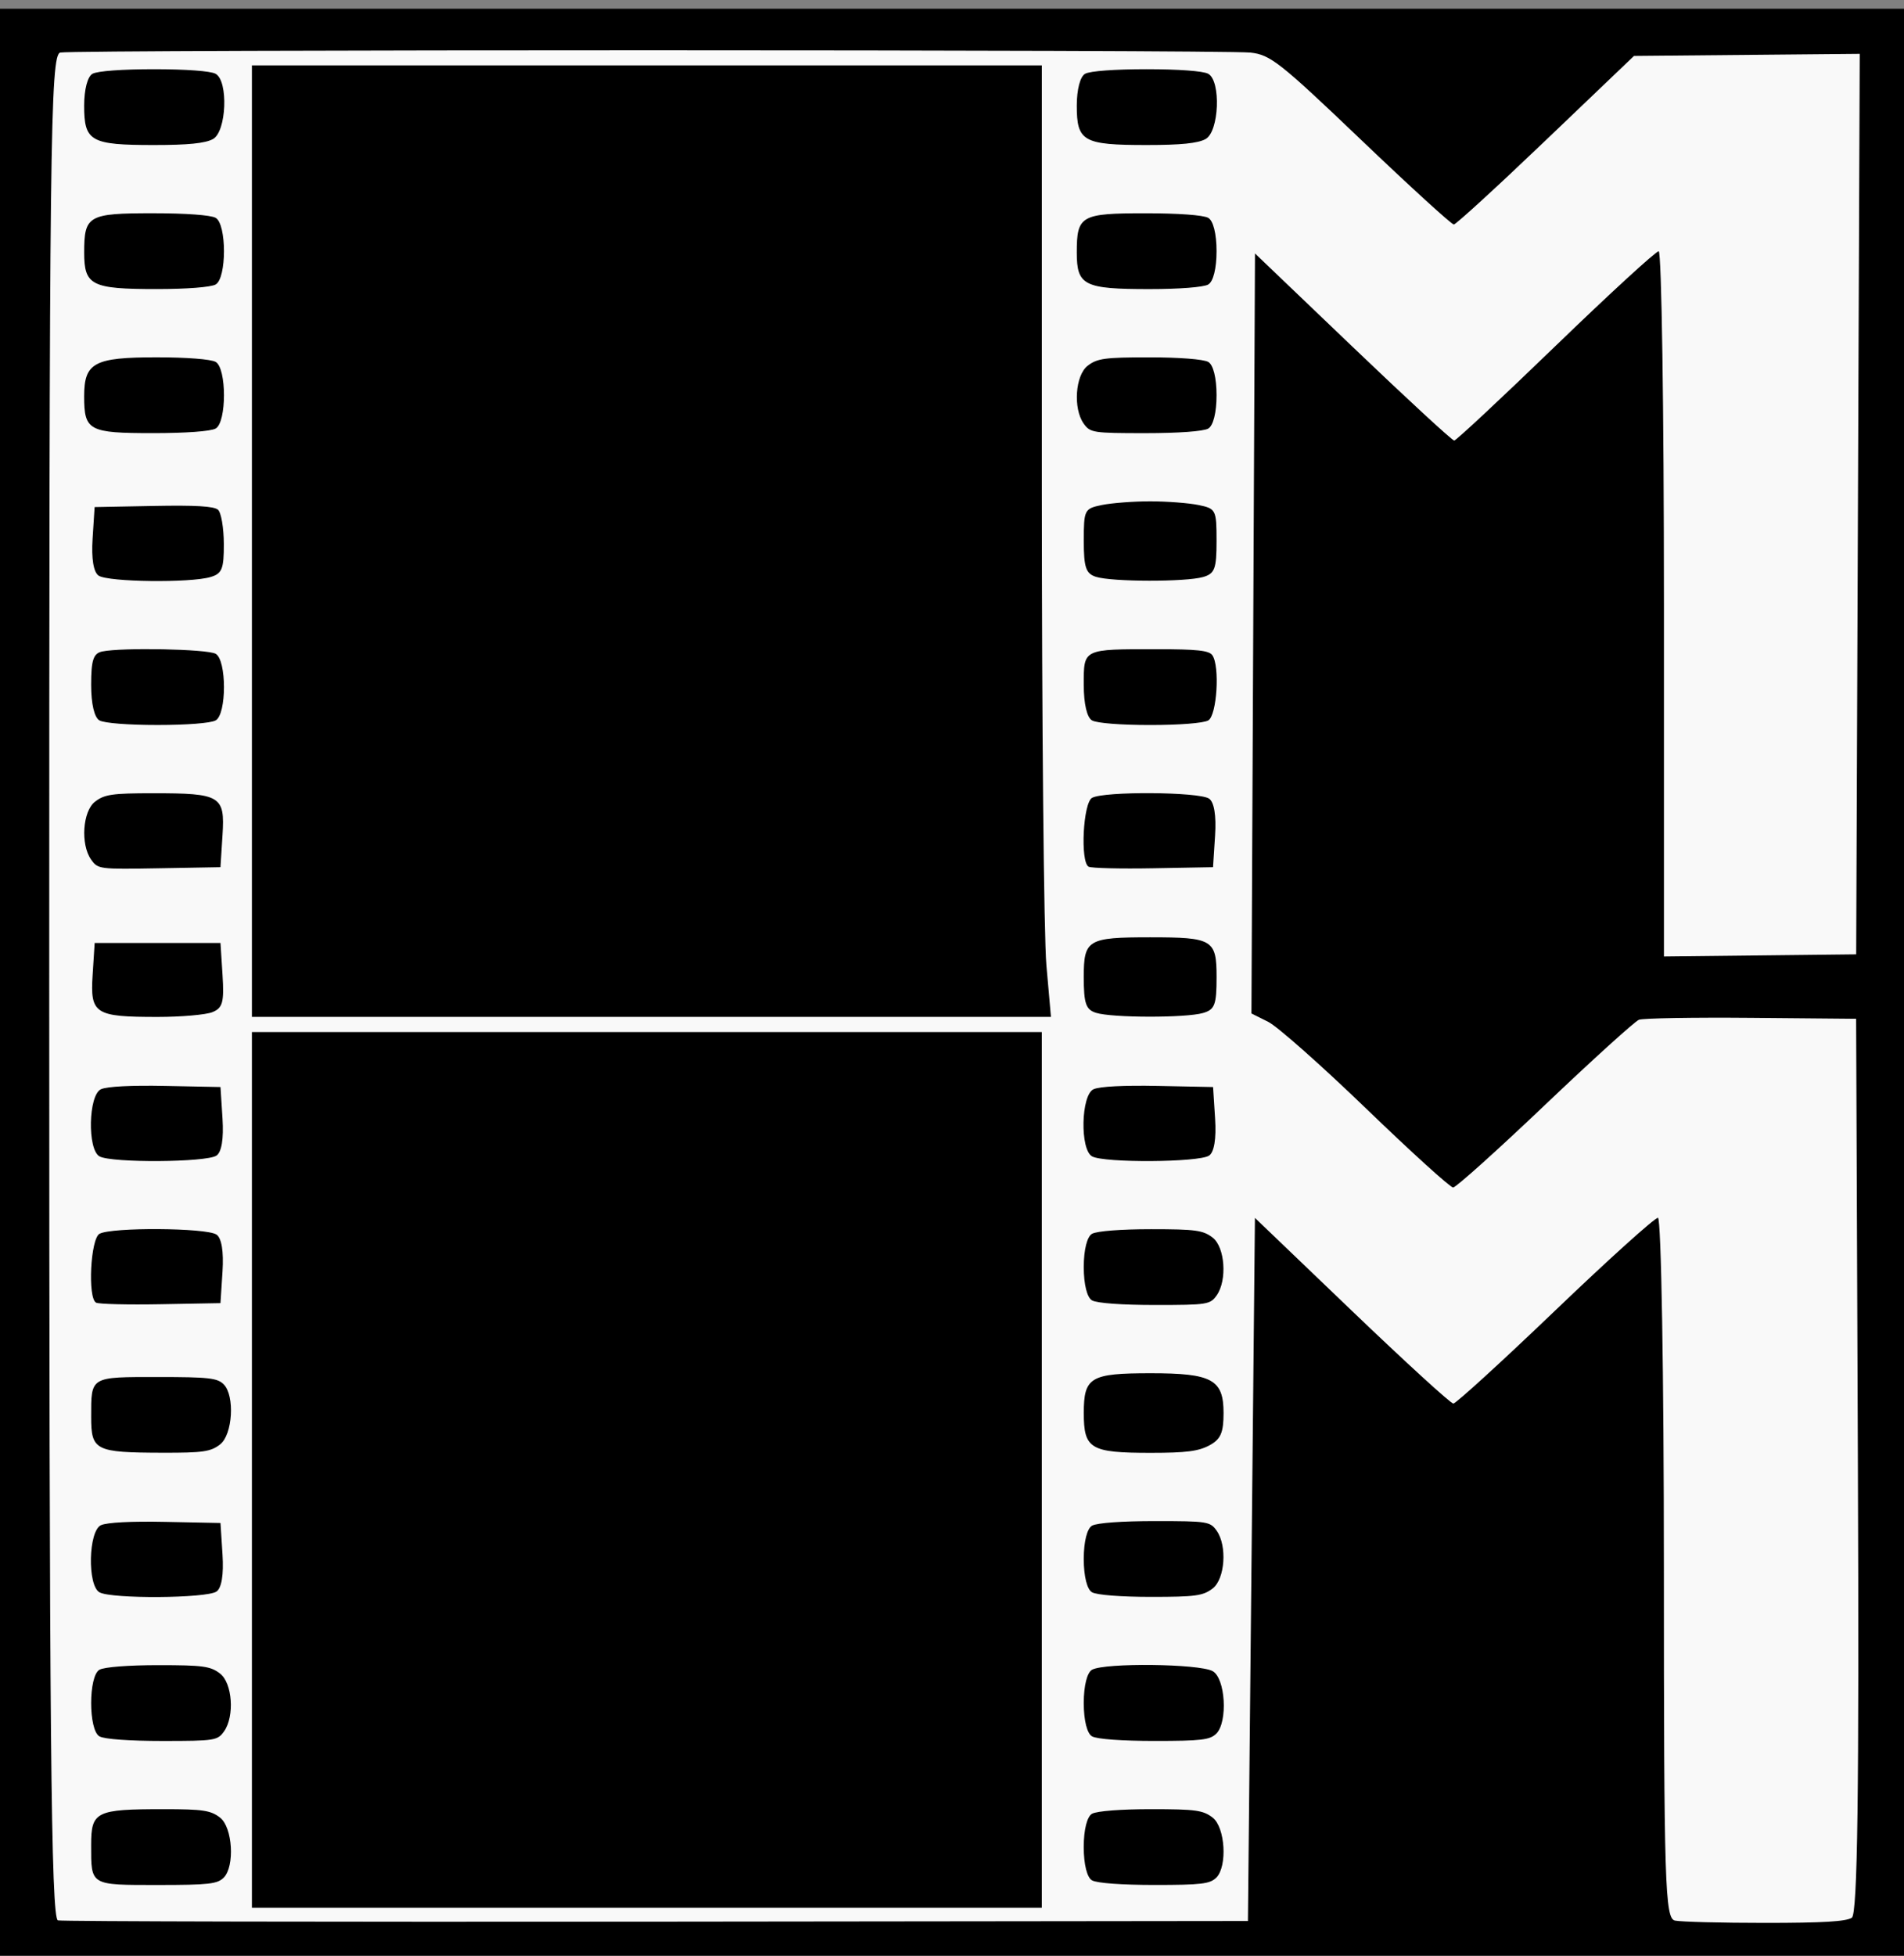 <?xml version="1.0" encoding="UTF-8" standalone="no"?>
<!-- Created with Inkscape (http://www.inkscape.org/) -->

<svg
   width="75mm"
   height="77mm"
   viewBox="0 0 75 77"
   version="1.1"
   id="svg1810"
   inkscape:version="1.1.1 (3bf5ae0d25, 2021-09-20)"
   sodipodi:docname="logo-square.svg"
   xmlns:inkscape="http://www.inkscape.org/namespaces/inkscape"
   xmlns:sodipodi="http://sodipodi.sourceforge.net/DTD/sodipodi-0.dtd"
   xmlns="http://www.w3.org/2000/svg"
   xmlns:svg="http://www.w3.org/2000/svg">
  <rect x="0" y="0" width="75" height="77" fill="#808080" stroke="none"/>
  <sodipodi:namedview
     id="namedview1812"
     pagecolor="#ffffff"
     bordercolor="#666666"
     borderopacity="1.0"
     inkscape:pageshadow="2"
     inkscape:pageopacity="0.0"
     inkscape:pagecheckerboard="0"
     inkscape:document-units="mm"
     showgrid="false"
     inkscape:snap-global="false"
     inkscape:zoom="0.76960915"
     inkscape:cx="189.057"
     inkscape:cy="155.27362"
     inkscape:window-width="1920"
     inkscape:window-height="1001"
     inkscape:window-x="-9"
     inkscape:window-y="-9"
     inkscape:window-maximized="1"
     inkscape:current-layer="layer1" />
  <defs
     id="defs1807" />
  <g
     inkscape:label="Layer 1"
     inkscape:groupmode="layer"
     id="layer1">
    <rect
       style="fill:#000000;stroke-width:0.163"
       id="rect1306"
       width="75.977"
       height="78.04"
       x="-0.344"
       y="0.344"
       rx="0.25" />
    <path
       style="fill:#f9f9f9;stroke-width:0.203"
       d="m 2.283,75.609 c -0.274,-0.06 -0.344,-7.553 -0.344,-36.763 0,-33.316 0.04,-36.695 0.436,-36.777 0.575,-0.12 45.779,-0.118 46.884,0.002 0.781,0.085 1.158,0.382 4.354,3.433 1.924,1.837 3.569,3.338 3.654,3.335 0.085,-0.003 1.717,-1.497 3.626,-3.321 l 3.471,-3.316 4.446,-0.041 4.446,-0.041 -0.07,17.727 -0.07,17.727 -3.786,0.042 -3.786,0.042 V 23.773 c 0,-7.636 -0.093,-13.883 -0.207,-13.881 -0.114,0.002 -1.941,1.678 -4.061,3.726 -2.12,2.048 -3.917,3.725 -3.993,3.728 -0.076,0.003 -1.872,-1.654 -3.993,-3.681 L 49.435,9.979 49.365,24.94 49.295,39.901 l 0.659,0.329 c 0.363,0.181 2.104,1.723 3.87,3.426 1.766,1.703 3.303,3.097 3.415,3.097 0.112,0 1.739,-1.461 3.615,-3.246 1.876,-1.785 3.544,-3.296 3.706,-3.358 0.162,-0.061 2.153,-0.095 4.424,-0.075 l 4.13,0.037 0.07,17.595 c 0.051,12.879 -0.013,17.65 -0.24,17.798 -0.228,0.149 -1.137,0.203 -3.42,0.203 -1.711,0 -3.306,-0.041 -3.546,-0.091 -0.393,-0.082 -0.436,-1.444 -0.436,-13.88 0,-7.584 -0.105,-13.79 -0.234,-13.79 -0.129,0 -1.953,1.645 -4.054,3.657 -2.101,2.011 -3.904,3.657 -4.006,3.657 -0.102,0 -1.902,-1.645 -4,-3.655 l -3.815,-3.655 -0.138,13.841 -0.138,13.841 -23.267,0.026 c -12.797,0.014 -23.422,-0.008 -23.611,-0.05 z M 41.037,57.872 V 40.634 H 25.48 9.923 V 57.872 75.111 H 25.48 41.037 Z M 8.812,73.926 c 0.444,-0.45 0.351,-1.982 -0.144,-2.365 -0.368,-0.285 -0.681,-0.332 -2.221,-0.332 -2.673,0 -2.857,0.091 -2.857,1.411 0,1.607 -0.056,1.574 2.636,1.574 1.993,0 2.339,-0.039 2.586,-0.289 z m 39.099,0 c 0.444,-0.45 0.351,-1.982 -0.144,-2.365 -0.376,-0.291 -0.674,-0.332 -2.423,-0.332 -1.184,0 -2.129,0.073 -2.325,0.179 -0.199,0.108 -0.33,0.63 -0.33,1.313 0,0.683 0.131,1.206 0.33,1.313 0.2,0.109 1.173,0.179 2.468,0.179 1.832,0 2.179,-0.041 2.423,-0.289 z M 8.829,68.161 c 0.417,-0.595 0.325,-1.895 -0.16,-2.27 -0.376,-0.291 -0.674,-0.332 -2.423,-0.332 -1.184,0 -2.129,0.073 -2.325,0.179 -0.441,0.239 -0.441,2.388 0,2.627 0.201,0.109 1.176,0.179 2.485,0.179 2.059,0 2.166,-0.017 2.423,-0.383 z m 39.083,0.094 c 0.461,-0.467 0.358,-2.188 -0.148,-2.462 -0.535,-0.29 -4.231,-0.333 -4.744,-0.055 -0.199,0.108 -0.33,0.63 -0.33,1.313 0,0.683 0.131,1.206 0.33,1.313 0.2,0.109 1.173,0.179 2.468,0.179 1.832,0 2.179,-0.041 2.423,-0.289 z M 8.525,62.663 c 0.203,-0.133 0.291,-0.665 0.24,-1.455 l -0.08,-1.246 -2.16,-0.044 c -1.356,-0.028 -2.304,0.021 -2.547,0.13 -0.497,0.223 -0.543,2.381 -0.057,2.645 0.483,0.262 4.194,0.237 4.604,-0.03 z M 47.768,62.54 c 0.486,-0.376 0.577,-1.676 0.16,-2.27 -0.257,-0.366 -0.364,-0.383 -2.423,-0.383 -1.309,0 -2.284,0.07 -2.485,0.179 -0.199,0.108 -0.33,0.63 -0.33,1.313 0,0.683 0.131,1.206 0.33,1.313 0.196,0.106 1.141,0.179 2.325,0.179 1.749,0 2.047,-0.041 2.423,-0.332 z M 8.669,56.869 c 0.495,-0.383 0.588,-1.915 0.144,-2.365 -0.247,-0.25 -0.593,-0.289 -2.586,-0.289 -2.691,0 -2.636,-0.033 -2.636,1.572 0,1.323 0.158,1.402 2.807,1.409 1.598,0.004 1.9,-0.04 2.272,-0.327 z M 47.646,56.902 c 0.438,-0.237 0.551,-0.497 0.551,-1.269 0,-1.32 -0.452,-1.567 -2.871,-1.567 -2.376,0 -2.635,0.154 -2.635,1.567 0,1.413 0.259,1.567 2.635,1.567 1.403,0 1.884,-0.062 2.321,-0.298 z M 8.765,50.06 c 0.051,-0.79 -0.037,-1.322 -0.24,-1.455 -0.409,-0.267 -4.121,-0.292 -4.604,-0.03 -0.356,0.193 -0.474,2.529 -0.137,2.712 0.106,0.058 1.253,0.086 2.547,0.062 l 2.353,-0.043 z M 47.928,50.997 c 0.417,-0.595 0.325,-1.895 -0.16,-2.27 -0.376,-0.291 -0.674,-0.332 -2.423,-0.332 -1.184,0 -2.129,0.073 -2.325,0.179 -0.199,0.108 -0.33,0.63 -0.33,1.313 0,0.683 0.131,1.206 0.33,1.313 0.201,0.109 1.176,0.179 2.485,0.179 2.059,0 2.166,-0.017 2.423,-0.383 z M 8.525,45.499 c 0.203,-0.133 0.291,-0.665 0.24,-1.455 l -0.08,-1.246 -2.16,-0.044 c -1.356,-0.028 -2.304,0.021 -2.547,0.13 -0.497,0.223 -0.543,2.381 -0.057,2.645 0.483,0.262 4.194,0.237 4.604,-0.03 z m 39.099,0 c 0.203,-0.133 0.291,-0.665 0.24,-1.455 l -0.08,-1.246 -2.16,-0.044 c -1.356,-0.028 -2.304,0.021 -2.547,0.13 -0.497,0.223 -0.543,2.381 -0.057,2.645 0.483,0.262 4.194,0.237 4.604,-0.03 z M 8.369,39.848 c 0.401,-0.159 0.465,-0.393 0.397,-1.455 l -0.081,-1.266 h -2.478 -2.478 l -0.081,1.266 c -0.098,1.526 0.088,1.645 2.559,1.645 0.926,0 1.9,-0.085 2.162,-0.189 z M 41.218,37.999 c -0.099,-1.121 -0.18,-9.55 -0.18,-18.731 V 2.575 H 25.48 9.923 V 21.306 40.037 H 25.661 41.398 Z m 6.171,1.884 c 0.462,-0.134 0.533,-0.322 0.533,-1.413 0,-1.477 -0.151,-1.567 -2.616,-1.567 -2.464,0 -2.616,0.091 -2.616,1.565 0,1.039 0.083,1.282 0.482,1.408 0.632,0.2 3.537,0.204 4.217,0.007 z M 8.765,32.876 c 0.099,-1.545 -0.067,-1.645 -2.734,-1.645 -1.609,0 -1.917,0.045 -2.288,0.332 -0.488,0.377 -0.577,1.677 -0.156,2.276 0.269,0.383 0.309,0.388 2.685,0.346 l 2.412,-0.043 z m 39.098,0.02 c 0.051,-0.79 -0.037,-1.322 -0.24,-1.455 -0.409,-0.267 -4.121,-0.292 -4.604,-0.03 -0.356,0.193 -0.474,2.529 -0.137,2.712 0.106,0.058 1.253,0.086 2.547,0.062 l 2.353,-0.043 z M 8.492,28.366 c 0.441,-0.239 0.441,-2.387 0,-2.627 -0.343,-0.186 -3.679,-0.252 -4.466,-0.089 -0.348,0.072 -0.436,0.336 -0.436,1.313 0,0.752 0.127,1.292 0.33,1.402 0.195,0.106 1.132,0.179 2.285,0.179 1.153,0 2.09,-0.073 2.285,-0.179 z m 39.099,0 c 0.344,-0.186 0.468,-2.14 0.163,-2.57 -0.131,-0.185 -0.599,-0.236 -2.18,-0.236 -2.938,0 -2.884,-0.026 -2.884,1.404 0,0.752 0.127,1.292 0.33,1.402 0.195,0.106 1.132,0.179 2.285,0.179 1.153,0 2.09,-0.073 2.285,-0.179 z M 8.289,22.719 c 0.457,-0.132 0.532,-0.319 0.528,-1.306 -0.002,-0.633 -0.106,-1.238 -0.23,-1.344 -0.163,-0.139 -0.875,-0.181 -2.543,-0.149 l -2.317,0.044 -0.08,1.246 c -0.051,0.79 0.037,1.322 0.24,1.455 0.384,0.251 3.588,0.291 4.401,0.055 z m 39.099,0 c 0.462,-0.134 0.533,-0.322 0.533,-1.422 0,-1.223 -0.025,-1.272 -0.706,-1.413 -0.388,-0.08 -1.248,-0.146 -1.909,-0.146 -0.662,0 -1.521,0.066 -1.909,0.146 -0.681,0.14 -0.706,0.19 -0.706,1.41 0,1.047 0.083,1.291 0.482,1.417 0.632,0.2 3.537,0.204 4.217,0.007 z M 8.492,16.874 c 0.441,-0.239 0.441,-2.387 0,-2.627 -0.196,-0.106 -1.141,-0.179 -2.325,-0.179 -2.46,0 -2.852,0.211 -2.852,1.536 0,1.353 0.181,1.449 2.708,1.449 1.296,0 2.268,-0.071 2.468,-0.179 z m 39.099,0 c 0.199,-0.108 0.33,-0.63 0.33,-1.313 0,-0.683 -0.131,-1.206 -0.33,-1.313 -0.196,-0.106 -1.141,-0.179 -2.325,-0.179 -1.749,0 -2.047,0.041 -2.423,0.332 -0.486,0.376 -0.577,1.676 -0.16,2.27 0.257,0.366 0.364,0.383 2.423,0.383 1.309,0 2.284,-0.07 2.485,-0.179 z M 8.492,11.202 c 0.441,-0.239 0.441,-2.387 0,-2.627 -0.2,-0.109 -1.173,-0.179 -2.468,-0.179 -2.553,0 -2.708,0.088 -2.708,1.547 0,1.295 0.284,1.438 2.856,1.438 1.181,0 2.125,-0.073 2.321,-0.179 z m 39.099,0 c 0.199,-0.108 0.33,-0.63 0.33,-1.313 0,-0.683 -0.131,-1.206 -0.33,-1.313 -0.2,-0.109 -1.173,-0.179 -2.468,-0.179 -2.553,0 -2.708,0.088 -2.708,1.547 0,1.295 0.284,1.438 2.856,1.438 1.181,0 2.125,-0.073 2.321,-0.179 z M 8.389,5.475 c 0.535,-0.29 0.615,-2.293 0.102,-2.571 -0.199,-0.108 -1.163,-0.179 -2.423,-0.179 -1.26,0 -2.224,0.071 -2.423,0.179 -0.196,0.106 -0.33,0.618 -0.33,1.258 0,1.406 0.252,1.548 2.753,1.548 1.349,0 2.012,-0.067 2.321,-0.235 z m 39.099,0 C 48.024,5.185 48.103,3.182 47.591,2.904 47.392,2.796 46.428,2.725 45.168,2.725 c -1.26,0 -2.224,0.071 -2.423,0.179 -0.196,0.106 -0.33,0.618 -0.33,1.258 0,1.406 0.252,1.548 2.753,1.548 1.349,0 2.012,-0.067 2.321,-0.235 z"
       id="path154" />
  </g>
</svg>
